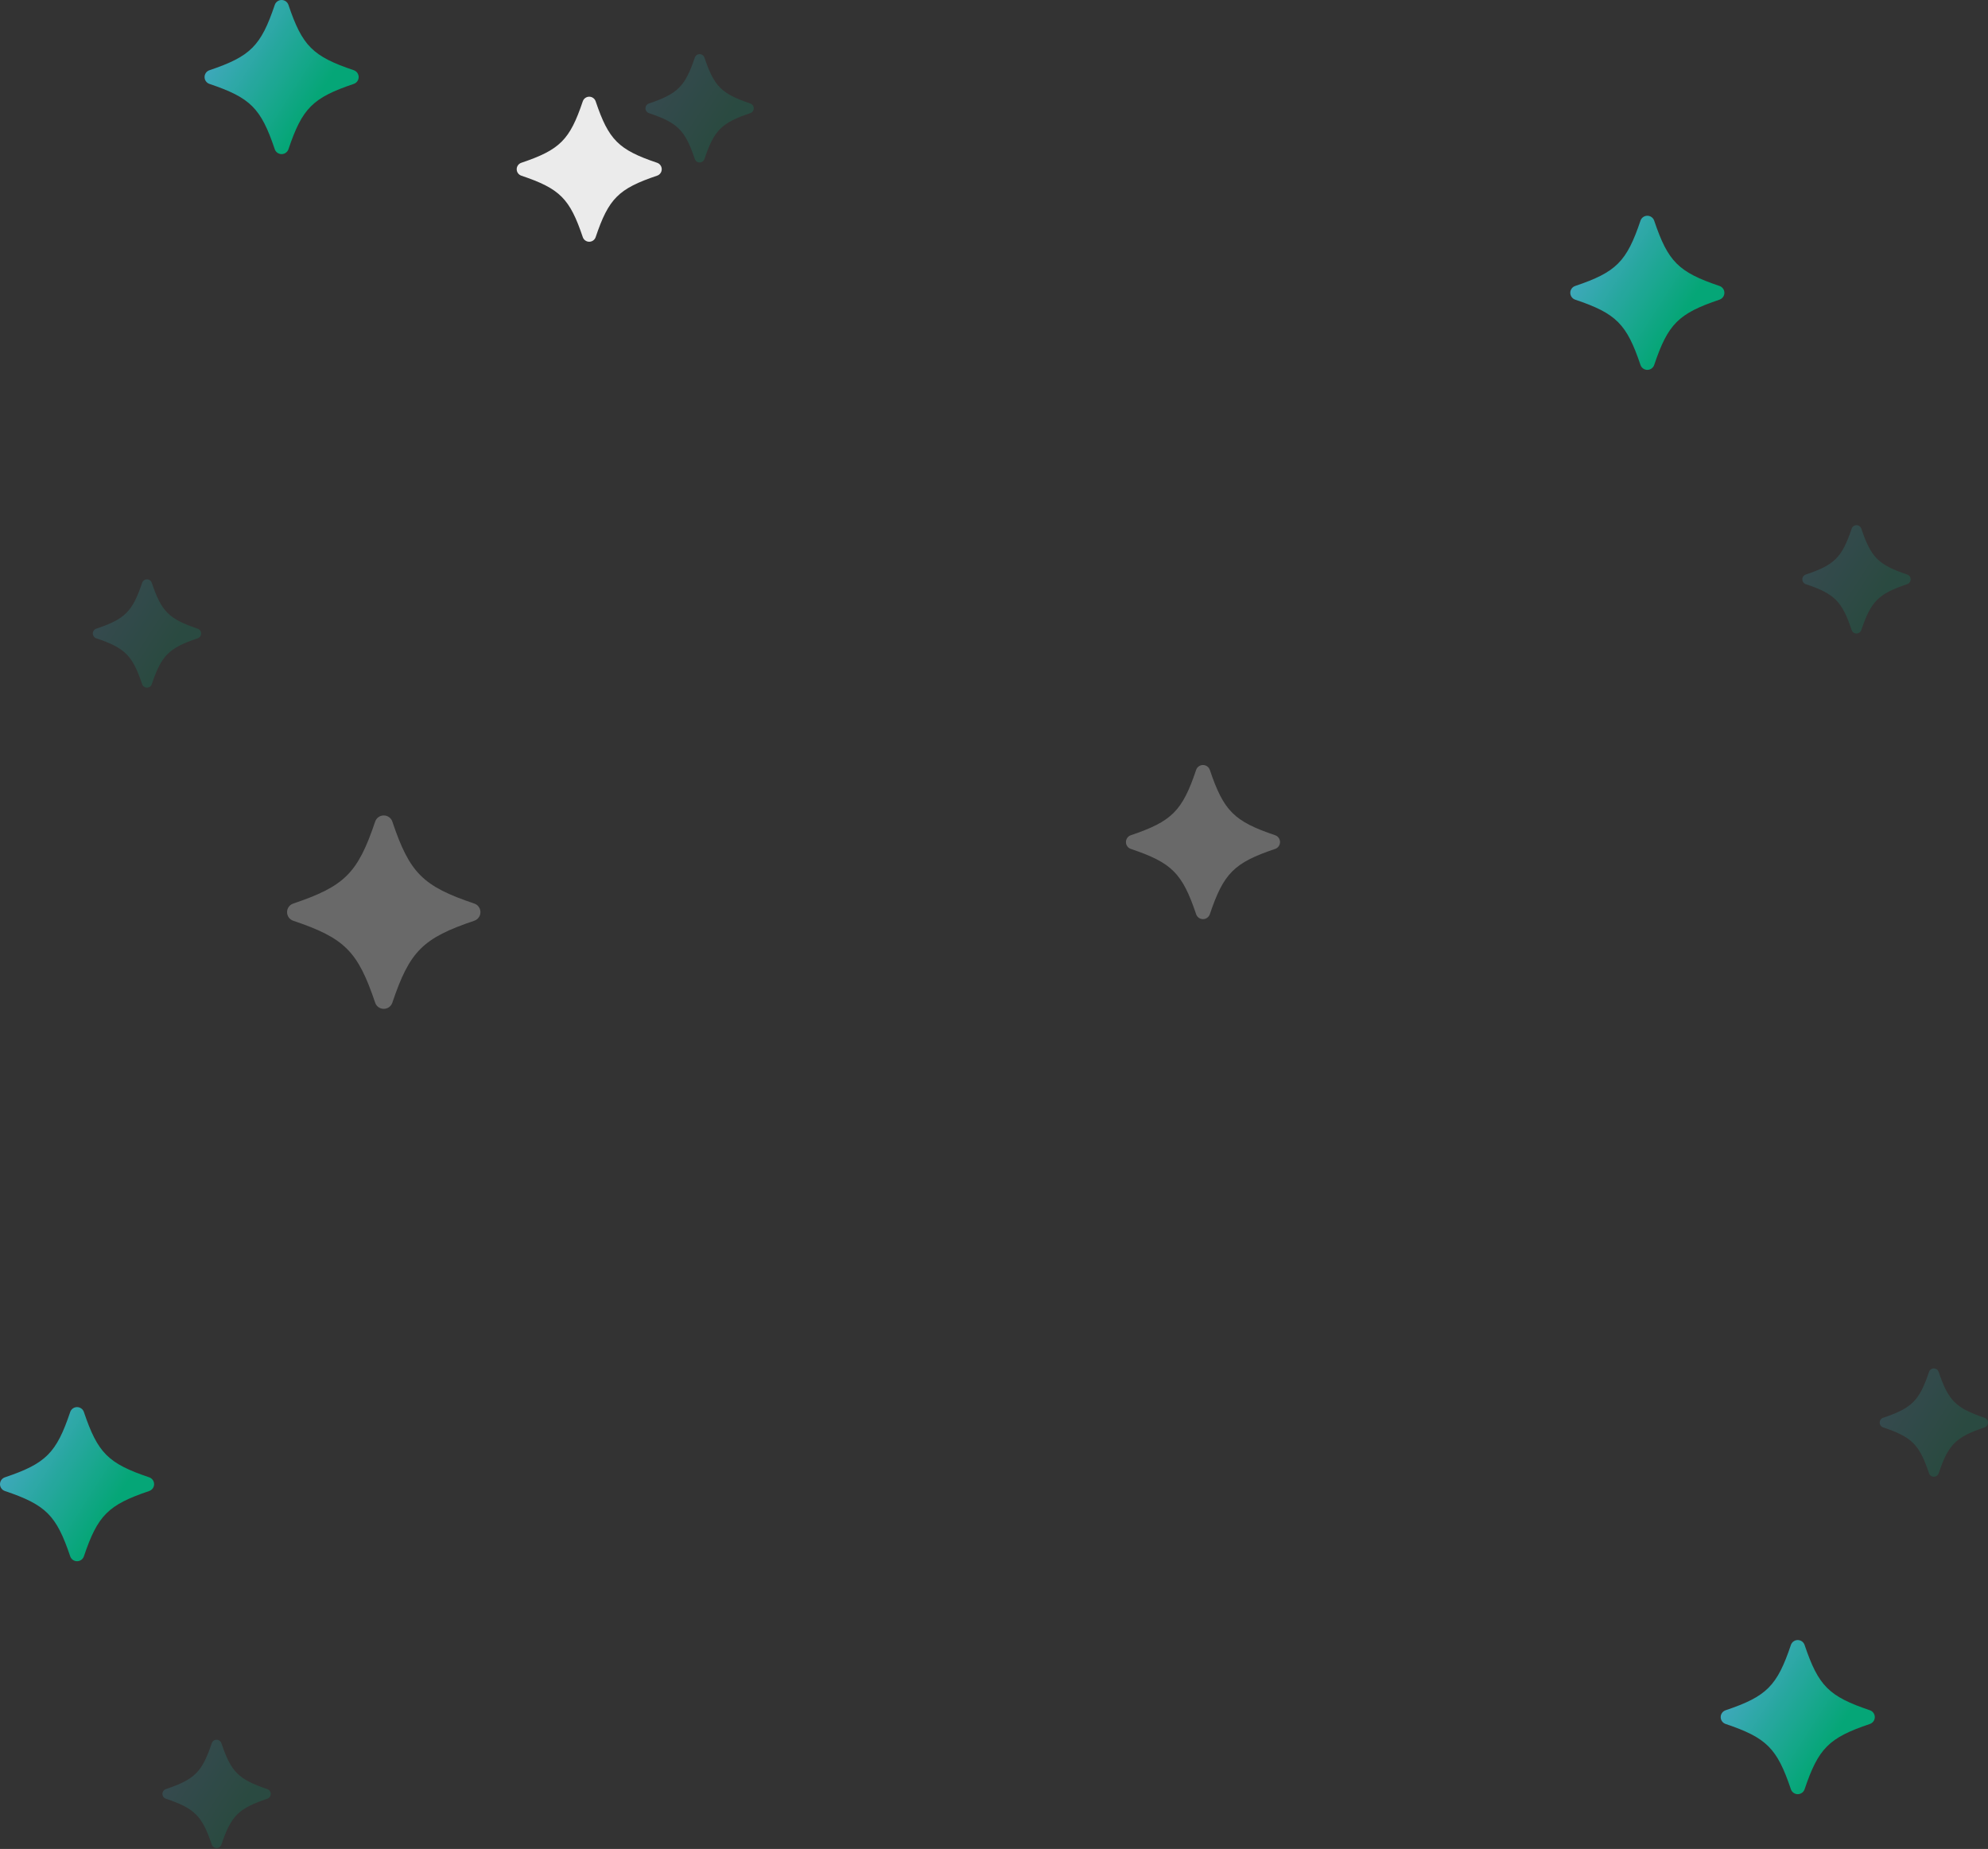 <svg width="257" height="239" viewBox="0 0 257 239" fill="none" xmlns="http://www.w3.org/2000/svg">
    <rect x="0" y="0" width="257" height="239" fill="#333333" stroke="none"/>
    <g opacity="0.9">
        <path
            d="M232.405 231.922C232.005 231.922 231.648 231.666 231.52 231.287C229.729 225.979 228.387 224.638 223.079 222.846C222.7 222.718 222.444 222.362 222.444 221.961C222.444 221.561 222.7 221.204 223.079 221.076C228.388 219.285 229.729 217.943 231.52 212.635C231.648 212.255 232.004 212 232.405 212C232.806 212 233.162 212.255 233.29 212.635C235.082 217.943 236.423 219.284 241.731 221.076C242.11 221.204 242.366 221.561 242.366 221.961C242.366 222.362 242.11 222.718 241.731 222.846C236.423 224.638 235.082 225.979 233.29 231.287C233.162 231.666 232.806 231.922 232.405 231.922Z"
            fill="url(#paint0_linear_1001_428)" />
        <path opacity="0.2"
            d="M240 81.889C239.719 81.889 239.468 81.709 239.378 81.443C238.119 77.712 237.176 76.77 233.446 75.511C233.18 75.421 233 75.171 233 74.889C233 74.608 233.18 74.357 233.446 74.267C237.177 73.008 238.119 72.066 239.378 68.335C239.468 68.068 239.718 67.889 240 67.889C240.282 67.889 240.531 68.068 240.622 68.335C241.881 72.066 242.824 73.008 246.554 74.267C246.82 74.357 247 74.608 247 74.889C247 75.171 246.82 75.421 246.554 75.511C242.823 76.77 241.881 77.712 240.622 81.443C240.531 81.709 240.281 81.889 240 81.889Z"
            fill="url(#paint1_linear_1001_428)" />
        <path opacity="0.2"
            d="M90.444 21C90.163 21 89.912 20.82 89.822 20.554C88.563 16.823 87.621 15.881 83.89 14.622C83.624 14.532 83.444 14.282 83.444 14C83.444 13.719 83.624 13.468 83.89 13.378C87.621 12.119 88.563 11.177 89.822 7.446C89.912 7.18 90.163 7 90.444 7C90.726 7 90.976 7.18 91.066 7.446C92.325 11.177 93.268 12.119 96.998 13.378C97.264 13.468 97.444 13.719 97.444 14C97.444 14.282 97.264 14.532 96.998 14.622C93.268 15.881 92.325 16.823 91.066 20.554C90.976 20.82 90.726 21 90.444 21Z"
            fill="url(#paint2_linear_1001_428)" />
        <path opacity="0.2"
            d="M250 190.889C249.719 190.889 249.468 190.709 249.378 190.443C248.119 186.712 247.176 185.77 243.446 184.511C243.18 184.421 243 184.171 243 183.889C243 183.608 243.18 183.357 243.446 183.267C247.177 182.008 248.119 181.066 249.378 177.335C249.468 177.068 249.718 176.889 250 176.889C250.282 176.889 250.531 177.068 250.622 177.335C251.881 181.066 252.824 182.008 256.554 183.267C256.82 183.357 257 183.608 257 183.889C257 184.171 256.82 184.421 256.554 184.511C252.823 185.77 251.881 186.712 250.622 190.443C250.531 190.709 250.281 190.889 250 190.889Z"
            fill="url(#paint3_linear_1001_428)" />
        <path
            d="M212.961 47.811C212.561 47.811 212.204 47.555 212.076 47.176C210.284 41.867 208.943 40.526 203.635 38.735C203.256 38.606 203 38.251 203 37.85C203 37.449 203.256 37.093 203.635 36.965C208.943 35.174 210.284 33.832 212.076 28.524C212.204 28.144 212.56 27.889 212.961 27.889C213.362 27.889 213.717 28.144 213.846 28.524C215.637 33.832 216.979 35.173 222.287 36.965C222.666 37.093 222.922 37.449 222.922 37.85C222.922 38.251 222.666 38.606 222.287 38.735C216.979 40.527 215.637 41.867 213.846 47.176C213.717 47.555 213.361 47.811 212.961 47.811Z"
            fill="url(#paint4_linear_1001_428)" />
        <path
            d="M36.405 19.922C36.005 19.922 35.648 19.666 35.52 19.287C33.729 13.979 32.387 12.637 27.079 10.846C26.7 10.718 26.444 10.362 26.444 9.961C26.444 9.561 26.7 9.204 27.079 9.076C32.388 7.285 33.729 5.943 35.52 0.635C35.648 0.255 36.005 0 36.405 0C36.806 0 37.161 0.255 37.29 0.635C39.082 5.943 40.423 7.284 45.731 9.076C46.11 9.204 46.366 9.561 46.366 9.961C46.366 10.362 46.11 10.718 45.731 10.846C40.423 12.638 39.082 13.979 37.29 19.287C37.161 19.666 36.806 19.922 36.405 19.922Z"
            fill="url(#paint5_linear_1001_428)" />
        <path opacity="0.2"
            d="M19 88.889C18.719 88.889 18.468 88.709 18.378 88.443C17.119 84.712 16.176 83.77 12.446 82.511C12.18 82.421 12 82.171 12 81.889C12 81.608 12.18 81.357 12.446 81.267C16.177 80.008 17.119 79.066 18.378 75.335C18.468 75.068 18.718 74.889 19 74.889C19.282 74.889 19.531 75.068 19.622 75.335C20.881 79.066 21.824 80.008 25.554 81.267C25.82 81.357 26 81.608 26 81.889C26 82.171 25.82 82.421 25.554 82.511C21.823 83.77 20.881 84.712 19.622 88.443C19.531 88.709 19.281 88.889 19 88.889Z"
            fill="url(#paint6_linear_1001_428)" />
        <path
            d="M9.961 201.811C9.561 201.811 9.204 201.555 9.076 201.176C7.284 195.867 5.943 194.526 0.635 192.735C0.256 192.606 0 192.251 0 191.85C0 191.449 0.256 191.093 0.635 190.965C5.943 189.174 7.284 187.832 9.076 182.524C9.204 182.144 9.56 181.889 9.961 181.889C10.362 181.889 10.717 182.144 10.846 182.524C12.637 187.832 13.979 189.173 19.287 190.965C19.666 191.093 19.922 191.449 19.922 191.85C19.922 192.251 19.666 192.606 19.287 192.735C13.979 194.527 12.637 195.867 10.846 201.176C10.717 201.555 10.361 201.811 9.961 201.811Z"
            fill="url(#paint7_linear_1001_428)" />
        <path opacity="0.2"
            d="M28 238.889C27.719 238.889 27.468 238.709 27.378 238.443C26.119 234.712 25.176 233.77 21.446 232.511C21.18 232.421 21 232.171 21 231.889C21 231.608 21.18 231.357 21.446 231.267C25.177 230.008 26.119 229.066 27.378 225.335C27.468 225.068 27.718 224.889 28 224.889C28.282 224.889 28.531 225.068 28.622 225.335C29.881 229.066 30.824 230.008 34.554 231.267C34.82 231.357 35 231.608 35 231.889C35 232.171 34.82 232.421 34.554 232.511C30.823 233.77 29.881 234.712 28.622 238.443C28.531 238.709 28.281 238.889 28 238.889Z"
            fill="url(#paint8_linear_1001_428)" />
        <path
            d="M49.609 130.408C49.107 130.408 48.66 130.087 48.499 129.611C46.251 122.949 44.568 121.267 37.907 119.019C37.43 118.858 37.109 118.411 37.109 117.908C37.109 117.405 37.43 116.958 37.906 116.798C44.568 114.55 46.25 112.867 48.499 106.205C48.66 105.729 49.106 105.408 49.609 105.408C50.112 105.408 50.559 105.729 50.719 106.205C52.968 112.867 54.65 114.55 61.312 116.798C61.788 116.959 62.109 117.405 62.109 117.908C62.109 118.411 61.788 118.858 61.312 119.019C54.65 121.267 52.968 122.949 50.719 129.611C50.559 130.087 50.112 130.408 49.609 130.408Z"
            fill="#6F6F6F" />
        <path
            d="M155.516 118.811C155.116 118.811 154.759 118.555 154.631 118.176C152.84 112.867 151.499 111.526 146.19 109.735C145.811 109.606 145.556 109.251 145.556 108.85C145.556 108.449 145.811 108.093 146.19 107.965C151.499 106.174 152.84 104.832 154.631 99.524C154.759 99.144 155.116 98.889 155.516 98.889C155.917 98.889 156.273 99.144 156.402 99.524C158.193 104.832 159.534 106.173 164.843 107.965C165.222 108.093 165.477 108.449 165.477 108.85C165.477 109.251 165.222 109.606 164.843 109.735C159.534 111.527 158.193 112.867 156.402 118.176C156.273 118.555 155.917 118.811 155.516 118.811Z"
            fill="#6F6F6F" />
        <path
            d="M76.172 31.25C75.795 31.25 75.46 31.009 75.339 30.652C73.653 25.656 72.391 24.394 67.394 22.708C67.037 22.587 66.797 22.252 66.797 21.875C66.797 21.498 67.037 21.163 67.394 21.042C72.391 19.356 73.653 18.094 75.339 13.098C75.46 12.741 75.795 12.5 76.172 12.5C76.549 12.5 76.884 12.741 77.005 13.098C78.691 18.094 79.953 19.356 84.949 21.042C85.306 21.163 85.547 21.498 85.547 21.875C85.547 22.252 85.306 22.587 84.949 22.708C79.953 24.394 78.691 25.656 77.005 30.652C76.884 31.009 76.549 31.25 76.172 31.25Z"
            fill="white" />
    </g>
    <defs>
        <linearGradient id="paint0_linear_1001_428" x1="222.444" y1="212" x2="238.556" y2="222.299"
            gradientUnits="userSpaceOnUse">
            <stop stop-color="#57B6E5" />
            <stop offset="1" stop-color="#00B37E" />
        </linearGradient>
        <linearGradient id="paint1_linear_1001_428" x1="233" y1="67.889" x2="244.323" y2="75.126"
            gradientUnits="userSpaceOnUse">
            <stop stop-color="#57B6E5" />
            <stop offset="1" stop-color="#00B37E" />
        </linearGradient>
        <linearGradient id="paint2_linear_1001_428" x1="83.444" y1="7" x2="94.767" y2="14.238"
            gradientUnits="userSpaceOnUse">
            <stop stop-color="#57B6E5" />
            <stop offset="1" stop-color="#00B37E" />
        </linearGradient>
        <linearGradient id="paint3_linear_1001_428" x1="243" y1="176.889" x2="254.323" y2="184.126"
            gradientUnits="userSpaceOnUse">
            <stop stop-color="#57B6E5" />
            <stop offset="1" stop-color="#00B37E" />
        </linearGradient>
        <linearGradient id="paint4_linear_1001_428" x1="203" y1="27.889" x2="219.112" y2="38.188"
            gradientUnits="userSpaceOnUse">
            <stop stop-color="#57B6E5" />
            <stop offset="1" stop-color="#00B37E" />
        </linearGradient>
        <linearGradient id="paint5_linear_1001_428" x1="26.444" y1="0" x2="42.556" y2="10.299"
            gradientUnits="userSpaceOnUse">
            <stop stop-color="#57B6E5" />
            <stop offset="1" stop-color="#00B37E" />
        </linearGradient>
        <linearGradient id="paint6_linear_1001_428" x1="12" y1="74.889" x2="23.323" y2="82.126"
            gradientUnits="userSpaceOnUse">
            <stop stop-color="#57B6E5" />
            <stop offset="1" stop-color="#00B37E" />
        </linearGradient>
        <linearGradient id="paint7_linear_1001_428" x1="0" y1="181.889" x2="16.112" y2="192.188"
            gradientUnits="userSpaceOnUse">
            <stop stop-color="#57B6E5" />
            <stop offset="1" stop-color="#00B37E" />
        </linearGradient>
        <linearGradient id="paint8_linear_1001_428" x1="21" y1="224.889" x2="32.323" y2="232.126"
            gradientUnits="userSpaceOnUse">
            <stop stop-color="#57B6E5" />
            <stop offset="1" stop-color="#00B37E" />
        </linearGradient>
    </defs>
</svg>
